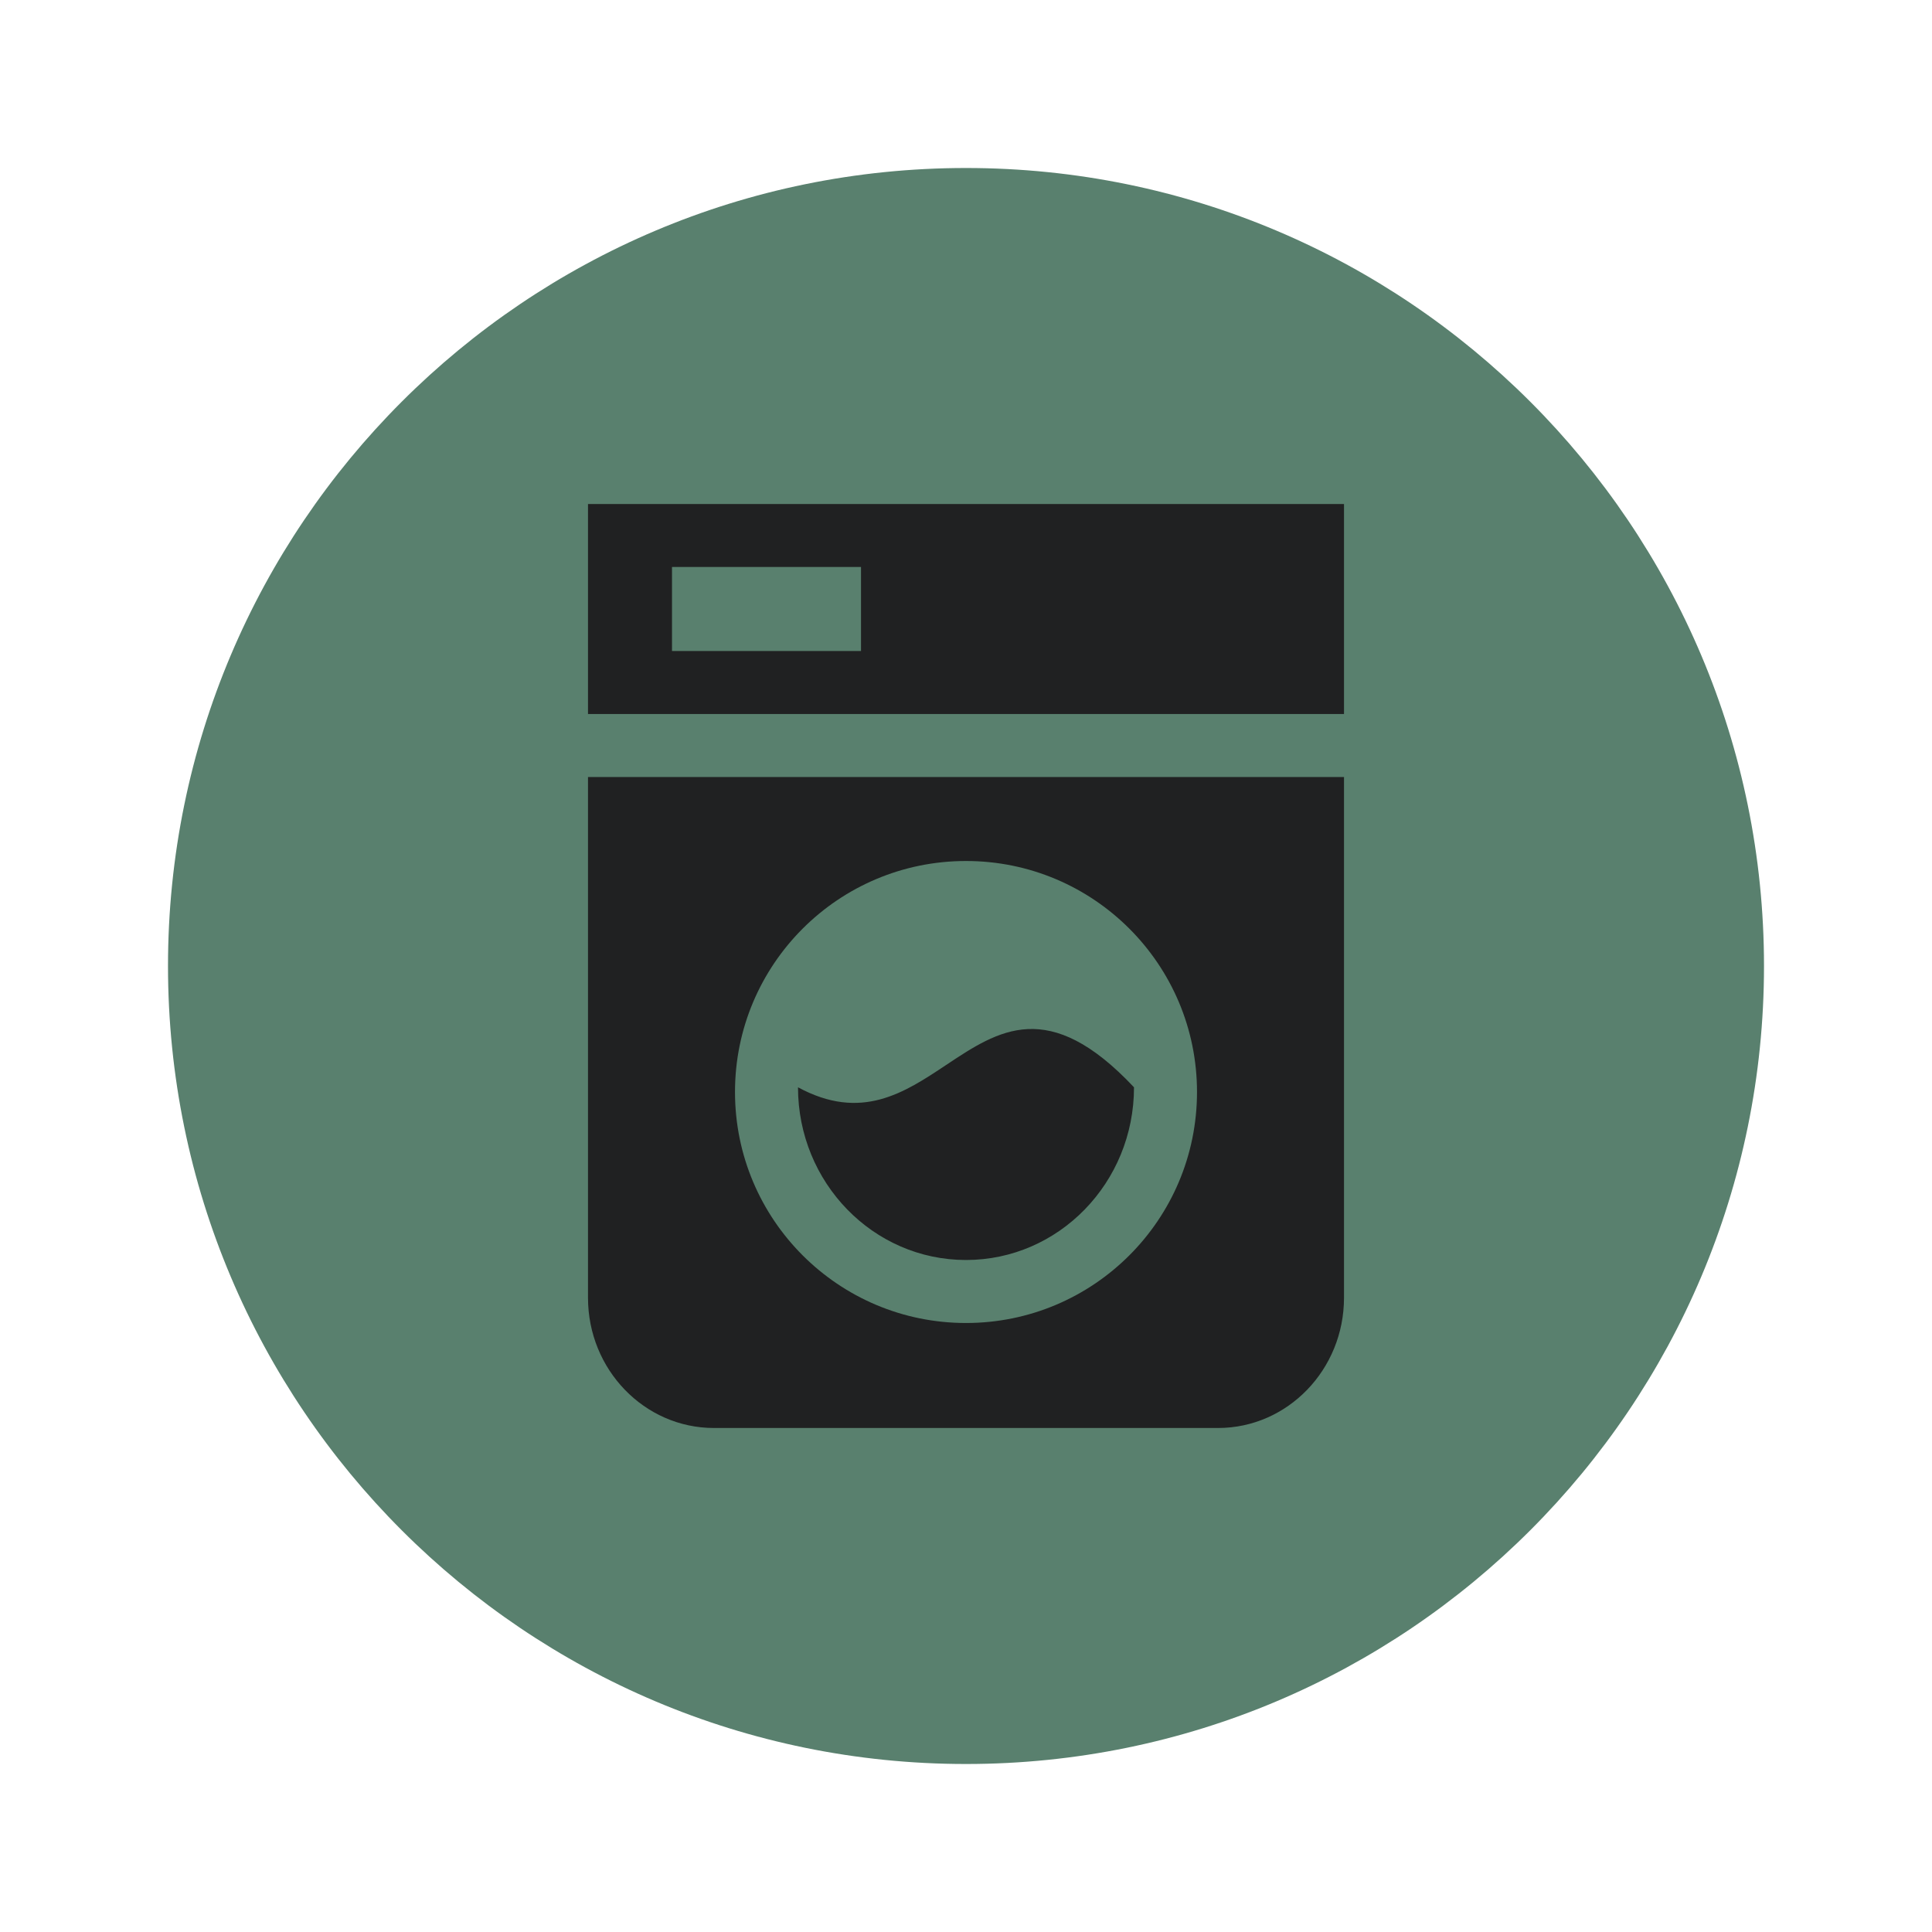 <svg width="92" height="92" viewBox="0 0 92 92" fill="none" xmlns="http://www.w3.org/2000/svg">
<g filter="url(#filter0_d_624_2199)">
<path d="M46 84C66.987 84 84 66.987 84 46C84 25.013 66.987 8 46 8C25.013 8 8 25.013 8 46C8 66.987 25.013 84 46 84Z" fill="#59806E"/>
</g>
<path fill-rule="evenodd" clip-rule="evenodd" d="M28 34H64V24H28V34ZM64 61.8C64 65.222 61.312 68 58 68H34C30.688 68 28 65.222 28 61.8V37H64V61.8ZM46 63C52.076 63 57 58.076 57 52C57 45.924 52.076 41 46 41C39.924 41 35 45.924 35 52C35 58.076 39.924 63 46 63ZM54 51.776C54 56.318 50.419 60 46 60C41.581 60 38 56.318 38 51.776C41.009 53.405 43.061 52.039 45.058 50.711C47.544 49.056 49.944 47.459 54 51.776ZM41 31H32V27H41V31Z" fill="#202122"/>
<defs>
<filter id="filter0_d_624_2199" x="1" y="1" width="90" height="90" filterUnits="userSpaceOnUse" color-interpolation-filters="sRGB">
<feFlood flood-opacity="0" result="BackgroundImageFix"/>
<feColorMatrix in="SourceAlpha" type="matrix" values="0 0 0 0 0 0 0 0 0 0 0 0 0 0 0 0 0 0 127 0" result="hardAlpha"/>
<feOffset/>
<feGaussianBlur stdDeviation="3.5"/>
<feColorMatrix type="matrix" values="0 0 0 0 0 0 0 0 0 0 0 0 0 0 0 0 0 0 0.15 0"/>
<feBlend mode="normal" in2="BackgroundImageFix" result="effect1_dropShadow_624_2199"/>
<feBlend mode="normal" in="SourceGraphic" in2="effect1_dropShadow_624_2199" result="shape"/>
</filter>
</defs>
</svg>
